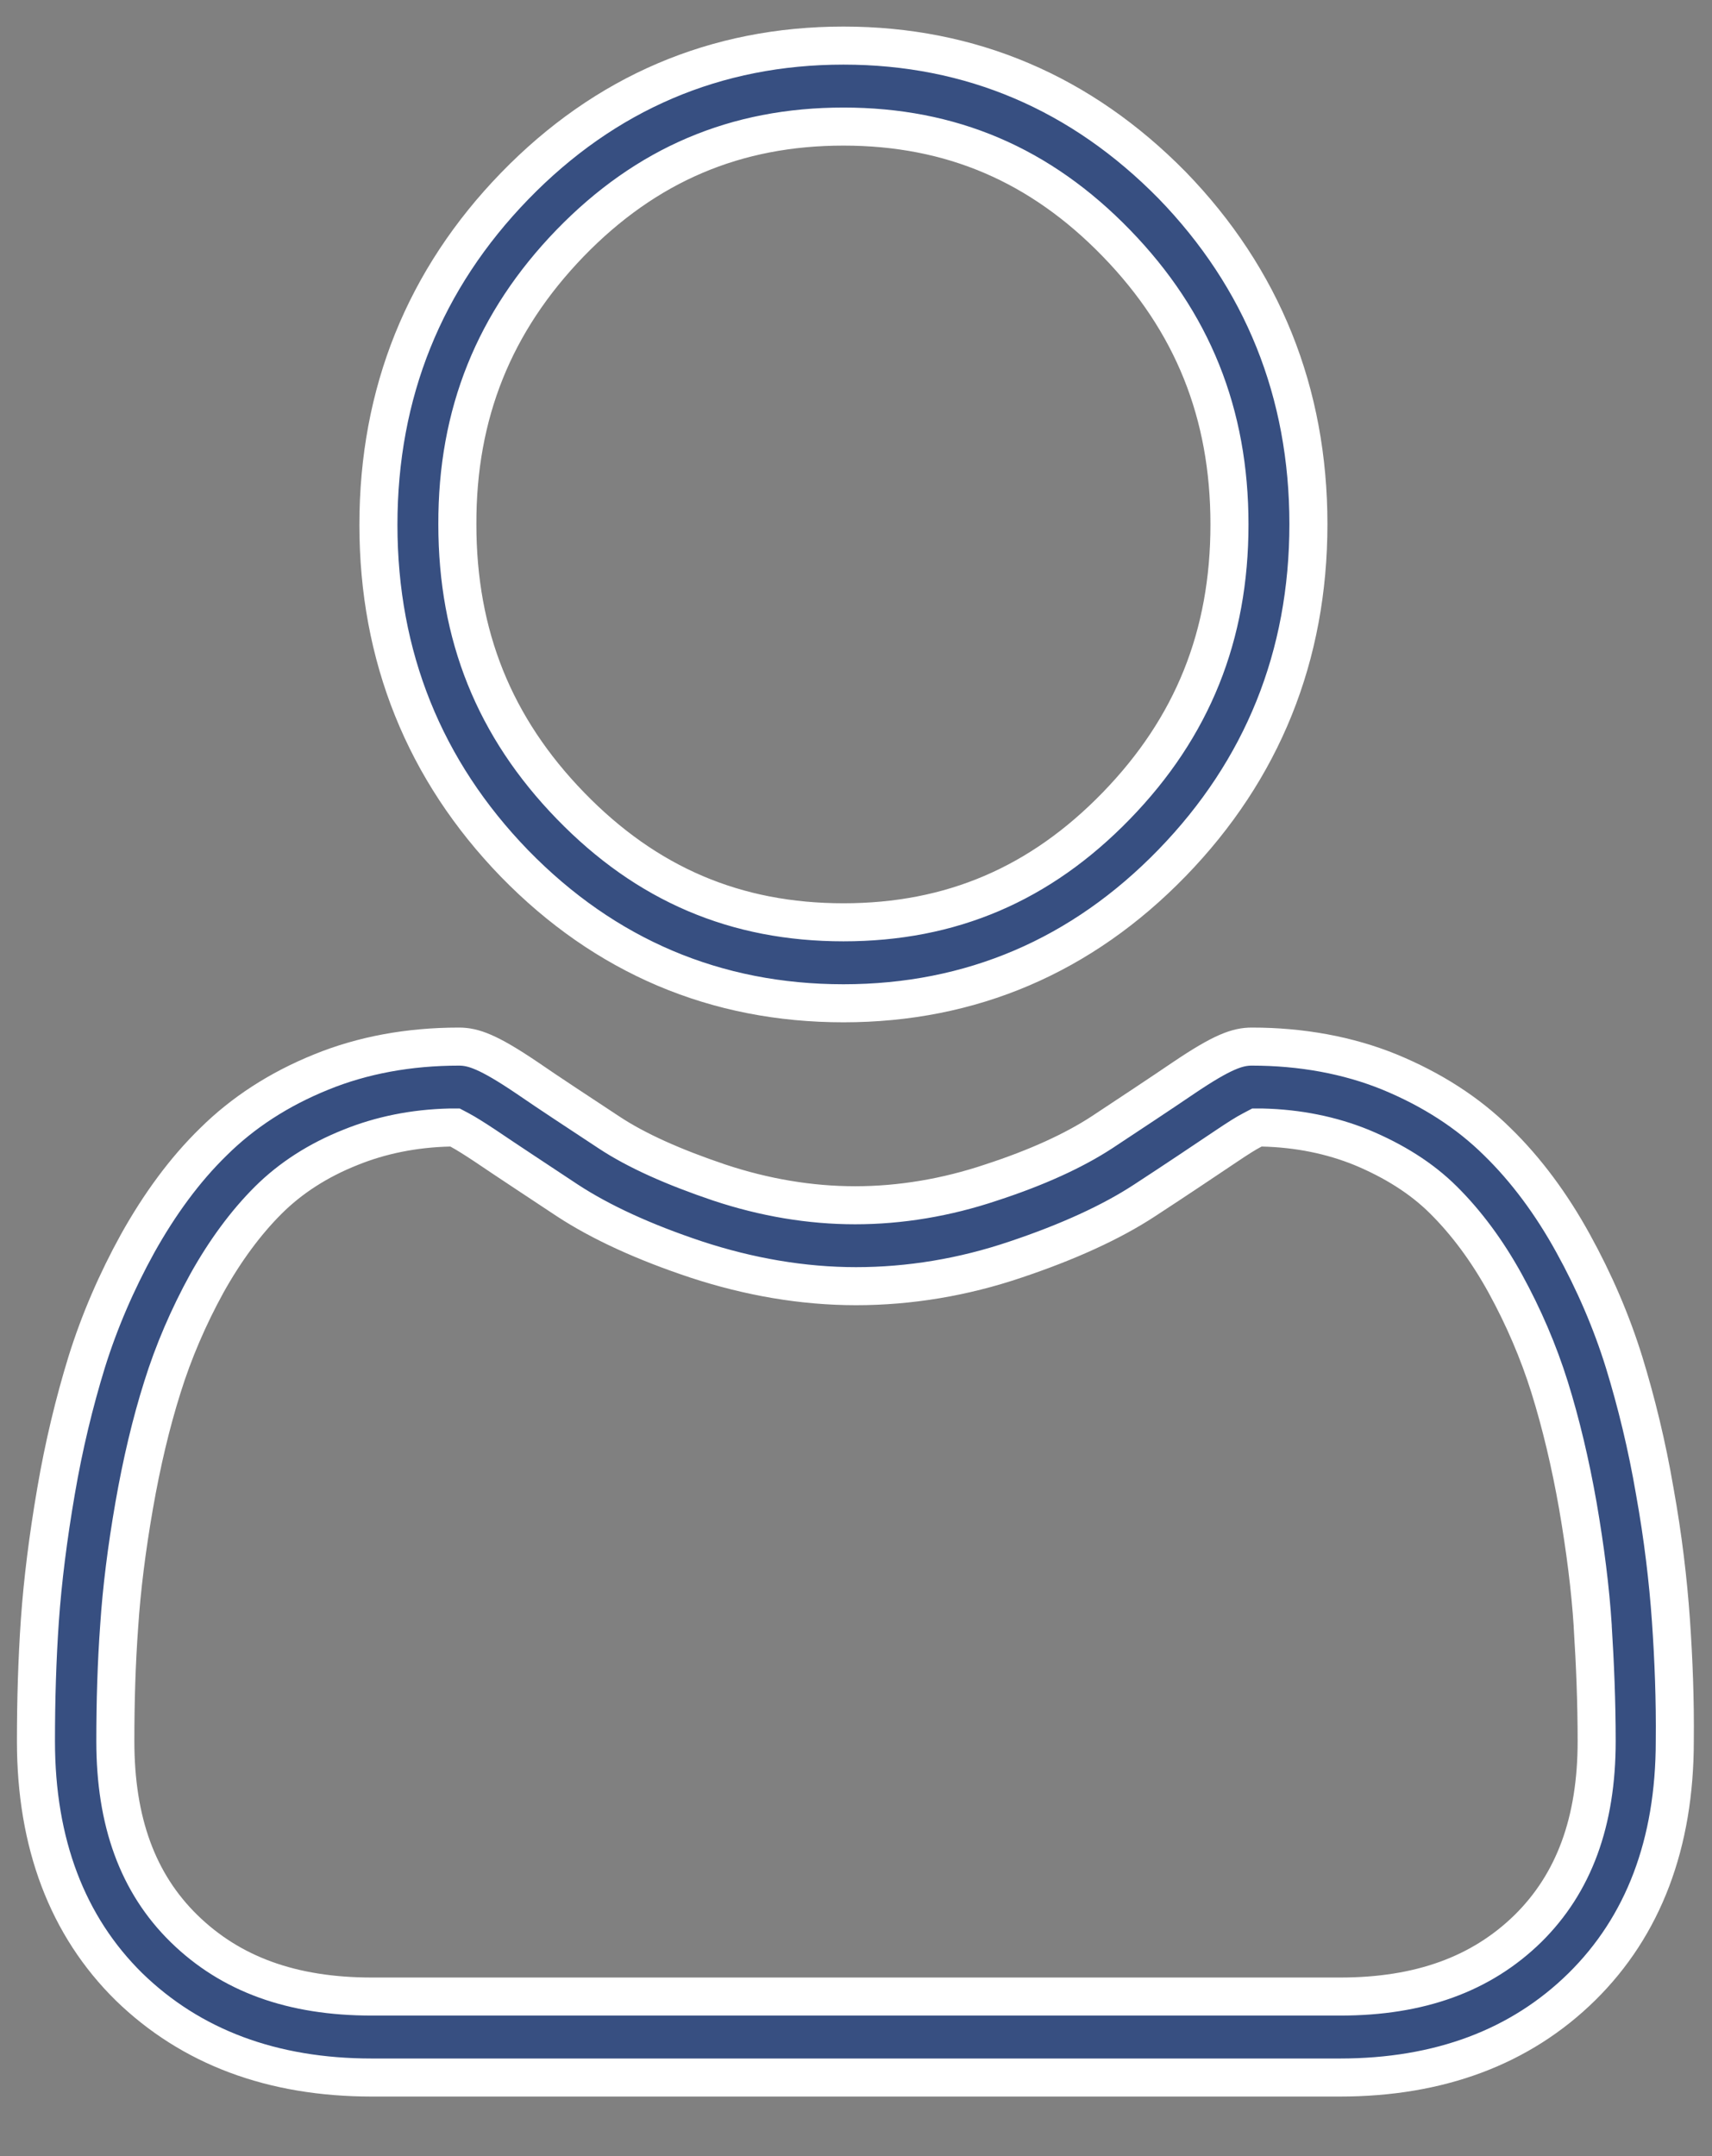 <svg width="27" height="34" viewBox="0 0 27 34" fill="none" xmlns="http://www.w3.org/2000/svg">
<rect x="0" y="0" width="27" height="34" fill="#808080" stroke="none"/>
<g clip-path="url(#clip0_2_1003)">
<path d="M13.302 15.821C15.315 15.821 17.061 15.074 18.486 13.606C19.91 12.138 20.635 10.344 20.635 8.264C20.635 6.189 19.91 4.389 18.486 2.921C17.055 1.466 15.315 0.719 13.302 0.719C11.289 0.719 9.542 1.466 8.117 2.934C6.693 4.402 5.968 6.196 5.968 8.276C5.968 10.351 6.693 12.151 8.117 13.619C9.542 15.08 11.289 15.821 13.302 15.821ZM8.991 3.834C10.192 2.596 11.604 1.996 13.302 1.996C14.999 1.996 16.404 2.596 17.606 3.834C18.808 5.072 19.39 6.521 19.39 8.27C19.39 10.019 18.808 11.468 17.606 12.706C16.404 13.944 14.999 14.544 13.302 14.544C11.604 14.544 10.198 13.944 8.997 12.706C7.795 11.468 7.213 10.019 7.213 8.27C7.207 6.521 7.795 5.072 8.991 3.834Z" fill="#374F81" stroke="white" stroke-width="0.6"/>
<path d="M26.352 25.548C26.308 24.923 26.228 24.24 26.098 23.519C25.974 22.791 25.806 22.108 25.614 21.483C25.416 20.844 25.144 20.212 24.809 19.606C24.469 18.987 24.066 18.444 23.614 18.004C23.149 17.544 22.58 17.18 21.917 16.906C21.26 16.638 20.523 16.504 19.743 16.504C19.52 16.504 19.285 16.581 18.671 16.995C18.294 17.251 17.86 17.538 17.377 17.857C16.937 18.144 16.355 18.412 15.63 18.648C14.924 18.885 14.2 19.006 13.487 19.006C12.775 19.006 12.057 18.885 11.344 18.648C10.626 18.406 10.037 18.144 9.604 17.857C9.121 17.538 8.681 17.251 8.309 16.995C7.696 16.581 7.461 16.504 7.238 16.504C6.451 16.504 5.72 16.638 5.064 16.906C4.401 17.174 3.831 17.544 3.367 18.004C2.915 18.444 2.518 18.987 2.172 19.606C1.837 20.212 1.565 20.844 1.366 21.483C1.174 22.108 1.007 22.791 0.883 23.519C0.759 24.24 0.673 24.923 0.629 25.548C0.586 26.167 0.567 26.806 0.567 27.457C0.567 29.072 1.063 30.374 2.035 31.331C3.014 32.282 4.296 32.761 5.863 32.761H21.13C22.697 32.761 23.979 32.282 24.946 31.331C25.918 30.374 26.413 29.072 26.413 27.457C26.42 26.806 26.395 26.167 26.352 25.548ZM24.097 30.412C23.36 31.133 22.388 31.484 21.137 31.484H5.863C4.606 31.484 3.639 31.133 2.902 30.412C2.172 29.697 1.819 28.727 1.819 27.457C1.819 26.831 1.837 26.225 1.88 25.638C1.918 25.057 1.998 24.419 2.116 23.742C2.233 23.072 2.382 22.44 2.562 21.872C2.735 21.317 2.971 20.768 3.262 20.238C3.547 19.727 3.875 19.28 4.234 18.923C4.581 18.578 5.014 18.297 5.528 18.093C5.999 17.902 6.526 17.793 7.095 17.78H7.176L7.25 17.819C7.356 17.876 7.486 17.959 7.641 18.061C8.037 18.329 8.477 18.617 8.947 18.929C9.474 19.274 10.155 19.587 10.979 19.861C11.815 20.136 12.664 20.282 13.5 20.282C14.342 20.282 15.191 20.142 16.02 19.861C16.838 19.587 17.526 19.274 18.052 18.929C18.56 18.598 18.987 18.31 19.359 18.061C19.52 17.953 19.65 17.87 19.749 17.819L19.823 17.78H19.904C20.474 17.793 21 17.902 21.471 18.093C21.979 18.304 22.419 18.578 22.765 18.923C23.125 19.28 23.453 19.721 23.738 20.238C24.029 20.768 24.264 21.317 24.438 21.872C24.617 22.446 24.766 23.072 24.884 23.742C25.001 24.419 25.082 25.057 25.119 25.638V25.65C25.156 26.231 25.181 26.838 25.181 27.457C25.181 28.727 24.822 29.697 24.097 30.412Z" fill="#374F81" stroke="white" stroke-width="0.6"/>
</g>
<defs>
<clipPath id="clip0_2_1003">
<rect width="27" height="33.48" fill="white"/>
</clipPath>
</defs>
</svg>
